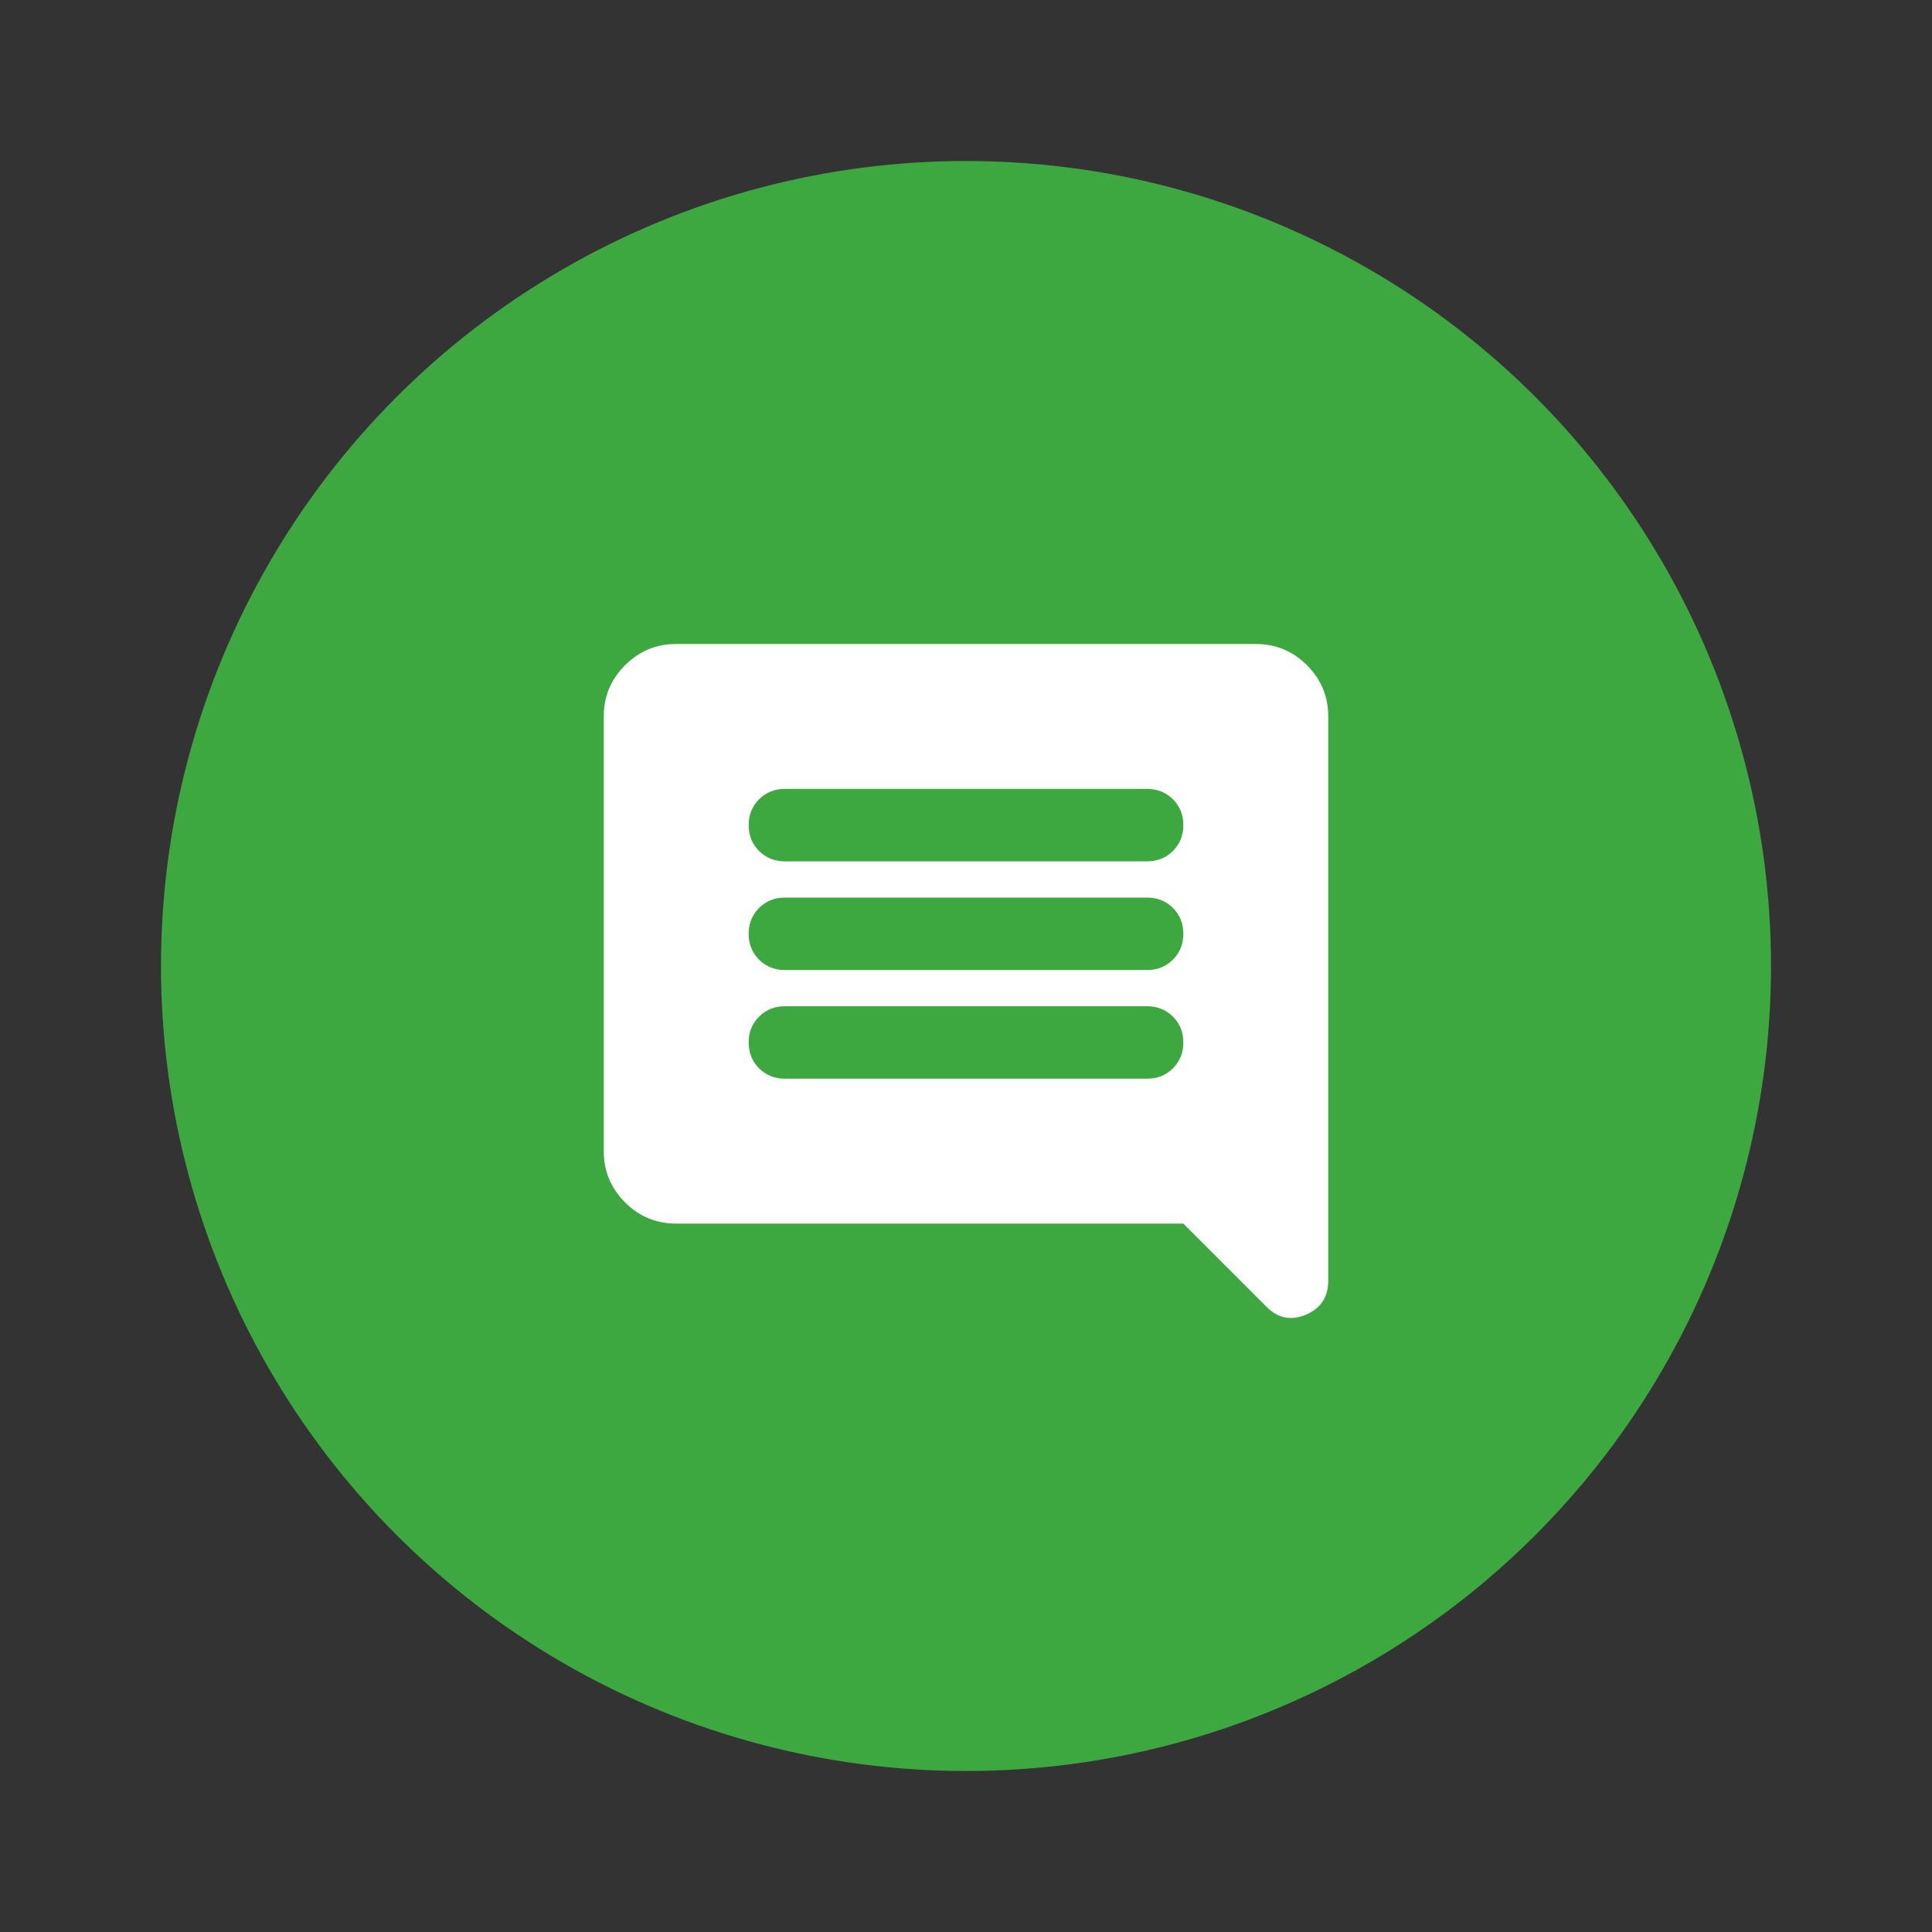 <svg width="24" height="24" viewBox="0 0 24 24" fill="none" xmlns="http://www.w3.org/2000/svg">
<rect x="0" y="0" width="24" height="24" fill="#333333" stroke="none"/>
<circle cx="12" cy="12" r="10" fill="#3EA840"/>
<path d="M9.75 13.4H14.25C14.377 13.4 14.484 13.357 14.571 13.271C14.657 13.184 14.7 13.078 14.7 12.95C14.7 12.822 14.657 12.716 14.571 12.629C14.484 12.543 14.377 12.5 14.25 12.5H9.75C9.623 12.5 9.516 12.543 9.429 12.629C9.343 12.716 9.3 12.822 9.3 12.95C9.3 13.078 9.343 13.184 9.429 13.271C9.516 13.357 9.623 13.4 9.75 13.4ZM9.75 12.05H14.25C14.377 12.05 14.484 12.007 14.571 11.921C14.657 11.834 14.7 11.727 14.7 11.6C14.7 11.473 14.657 11.366 14.571 11.279C14.484 11.193 14.377 11.15 14.25 11.15H9.75C9.623 11.15 9.516 11.193 9.429 11.279C9.343 11.366 9.3 11.473 9.3 11.6C9.3 11.727 9.343 11.834 9.429 11.921C9.516 12.007 9.623 12.05 9.75 12.05ZM9.75 10.7H14.25C14.377 10.7 14.484 10.657 14.571 10.571C14.657 10.484 14.7 10.377 14.7 10.25C14.7 10.123 14.657 10.016 14.571 9.929C14.484 9.843 14.377 9.8 14.25 9.8H9.75C9.623 9.8 9.516 9.843 9.429 9.929C9.343 10.016 9.3 10.123 9.3 10.25C9.3 10.377 9.343 10.484 9.429 10.571C9.516 10.657 9.623 10.7 9.75 10.7ZM8.4 15.2C8.152 15.2 7.941 15.112 7.764 14.936C7.588 14.759 7.5 14.547 7.5 14.3V8.9C7.5 8.652 7.588 8.441 7.764 8.264C7.941 8.088 8.152 8 8.4 8H15.6C15.848 8 16.059 8.088 16.236 8.264C16.412 8.441 16.5 8.652 16.5 8.9V15.909C16.5 16.111 16.408 16.252 16.224 16.331C16.041 16.409 15.877 16.378 15.735 16.235L14.7 15.2H8.4Z" fill="white"/>
</svg>
